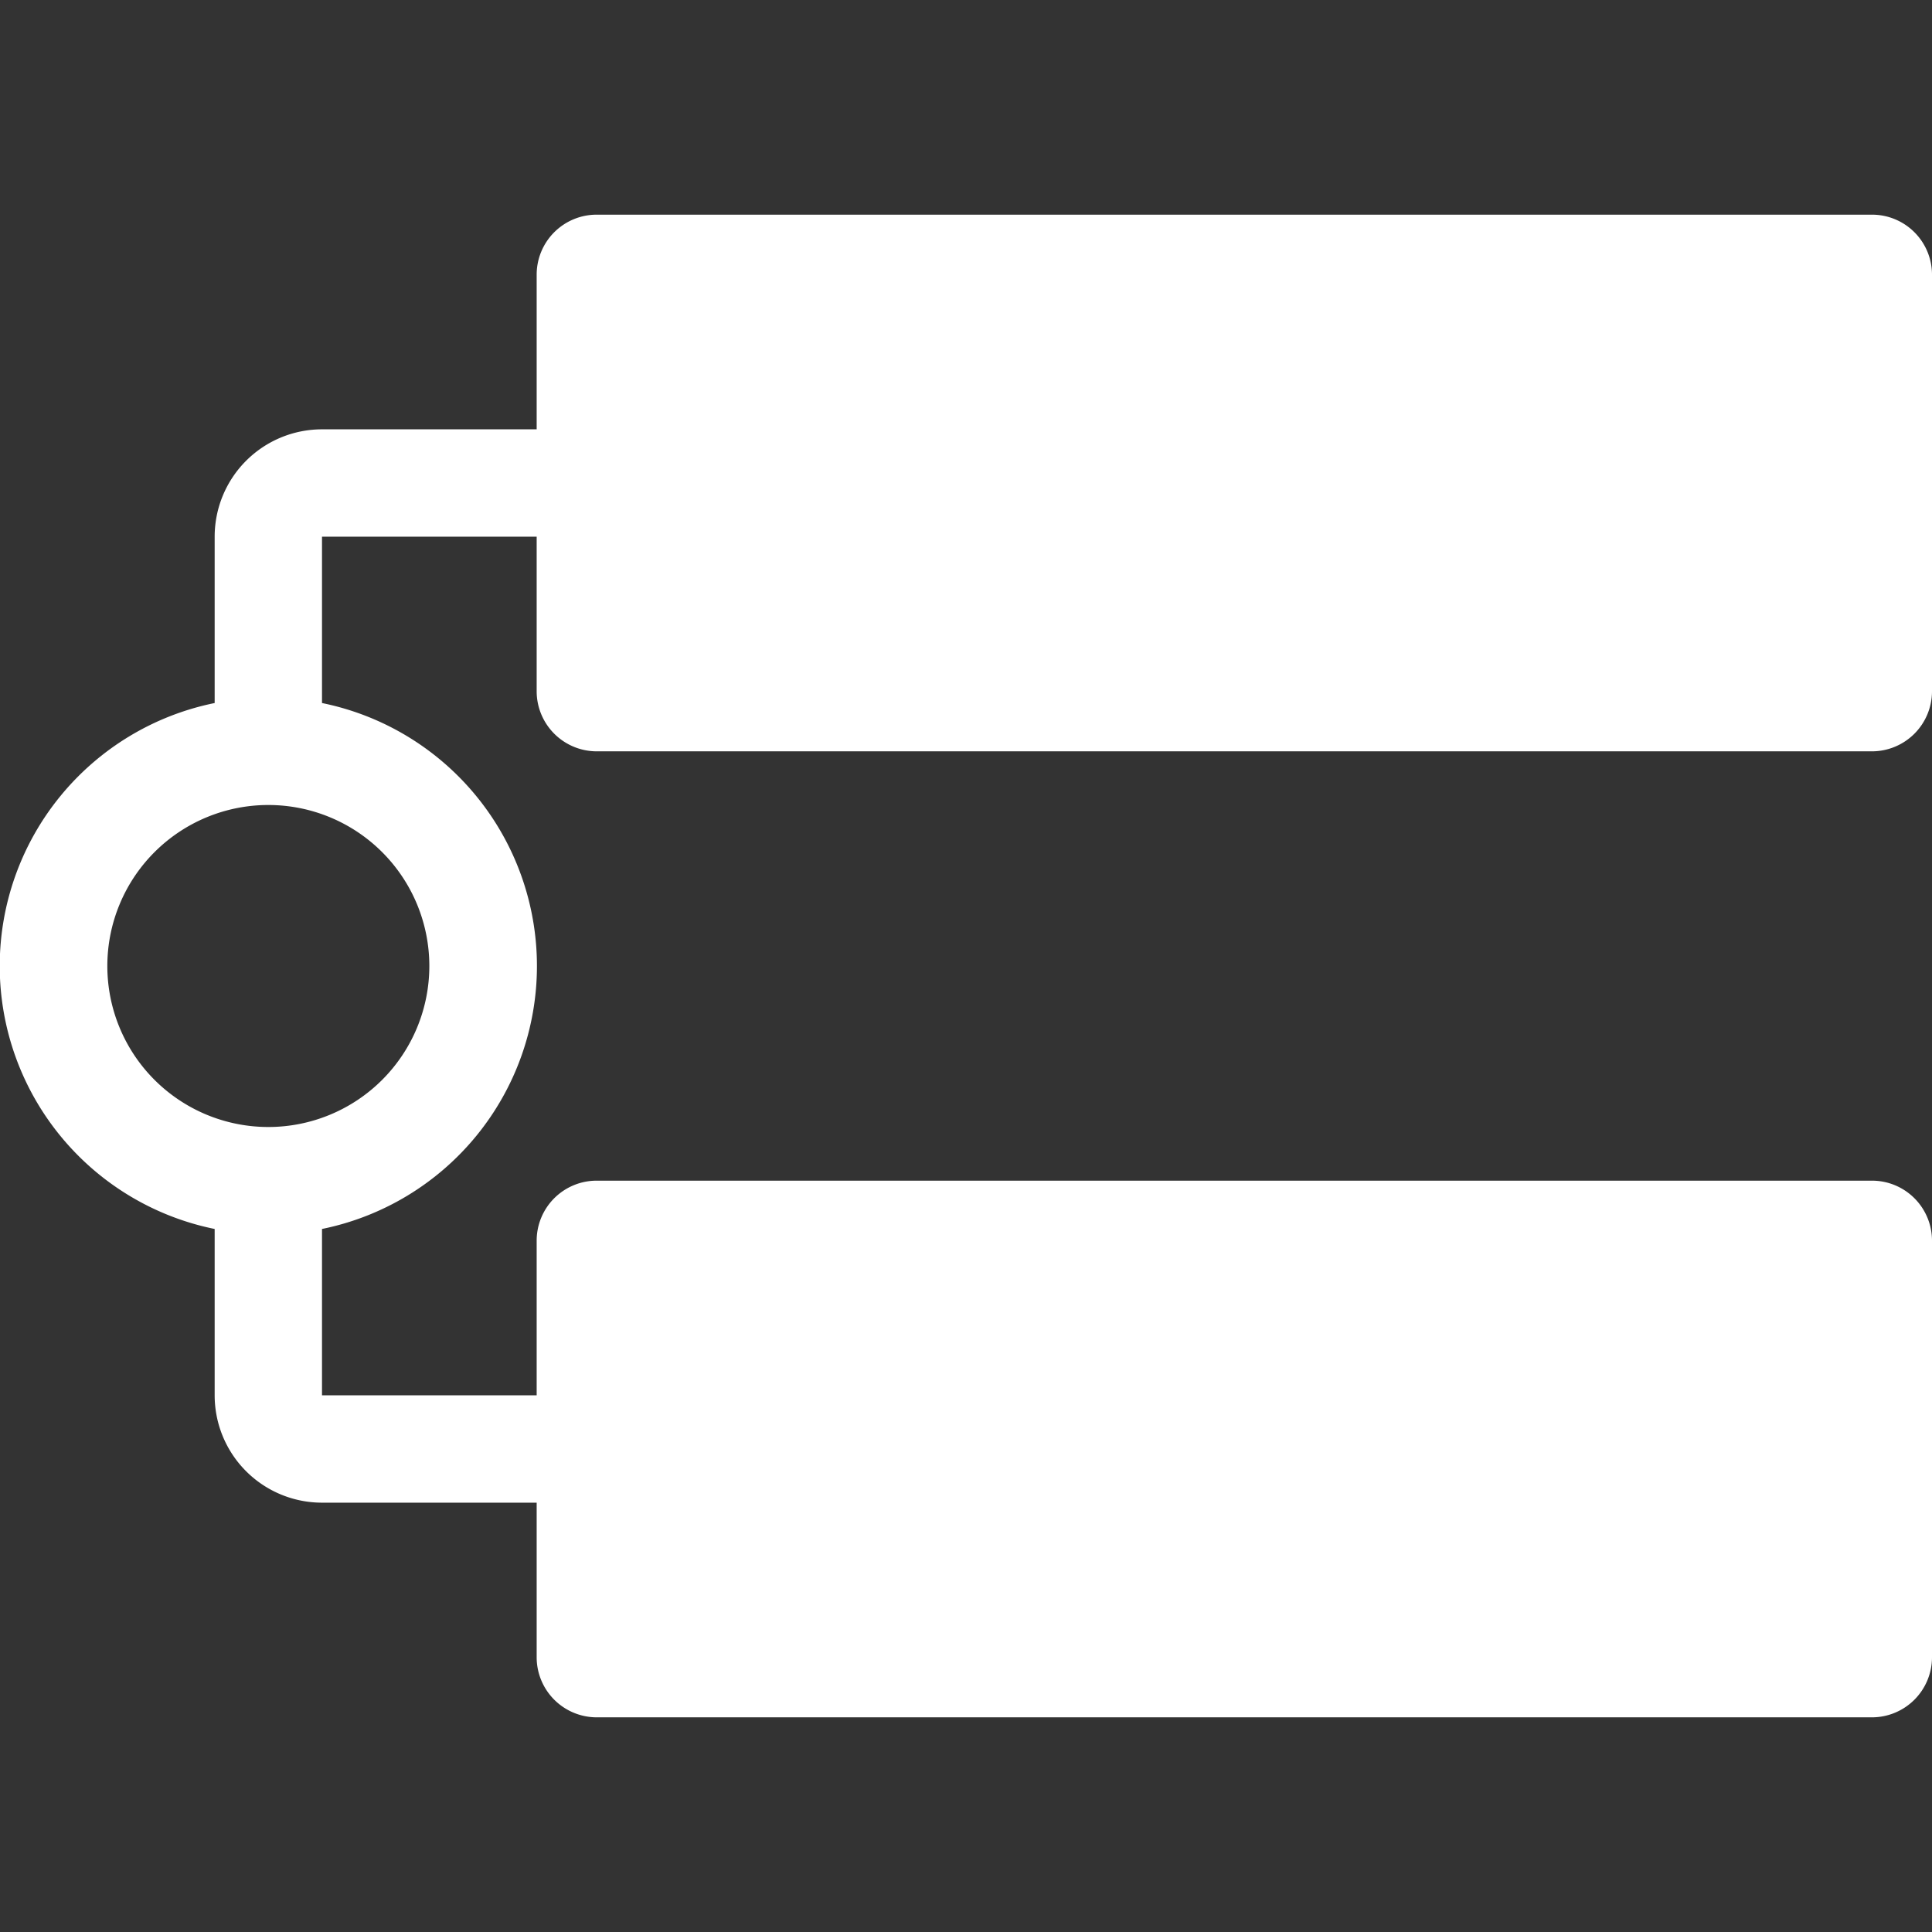 <svg xmlns="http://www.w3.org/2000/svg" height="18" viewBox="0 0 18 18" width="18">
  <rect x="0" y="0" width="18" height="18" fill="#333333" stroke="none"/>
  <defs>
    <style>
      .a {
        fill: #ffffff;
      }
    </style>
  </defs>
  <title>S Segments 18 N</title>
  <rect id="Canvas" fill="#ff13dc" opacity="0" width="18" height="18" /><path class="a" d="M5.559,7H17.441A.56.56,0,0,0,18,6.441V2.559A.559.559,0,0,0,17.441,2H5.559A.559.559,0,0,0,5,2.559V4H3A1,1,0,0,0,2,5V6.55a2.5,2.5,0,0,0,0,4.9V13a1,1,0,0,0,1,1H5v1.441A.56.56,0,0,0,5.559,16H17.441A.56.56,0,0,0,18,15.441V11.559A.559.559,0,0,0,17.441,11H5.559A.559.559,0,0,0,5,11.559V13H3V11.45a2.5,2.5,0,0,0,0-4.9V5H5V6.441A.56.56,0,0,0,5.559,7ZM4,9A1.5,1.5,0,1,1,2.5,7.5,1.5,1.5,0,0,1,4,9Z" />
</svg>